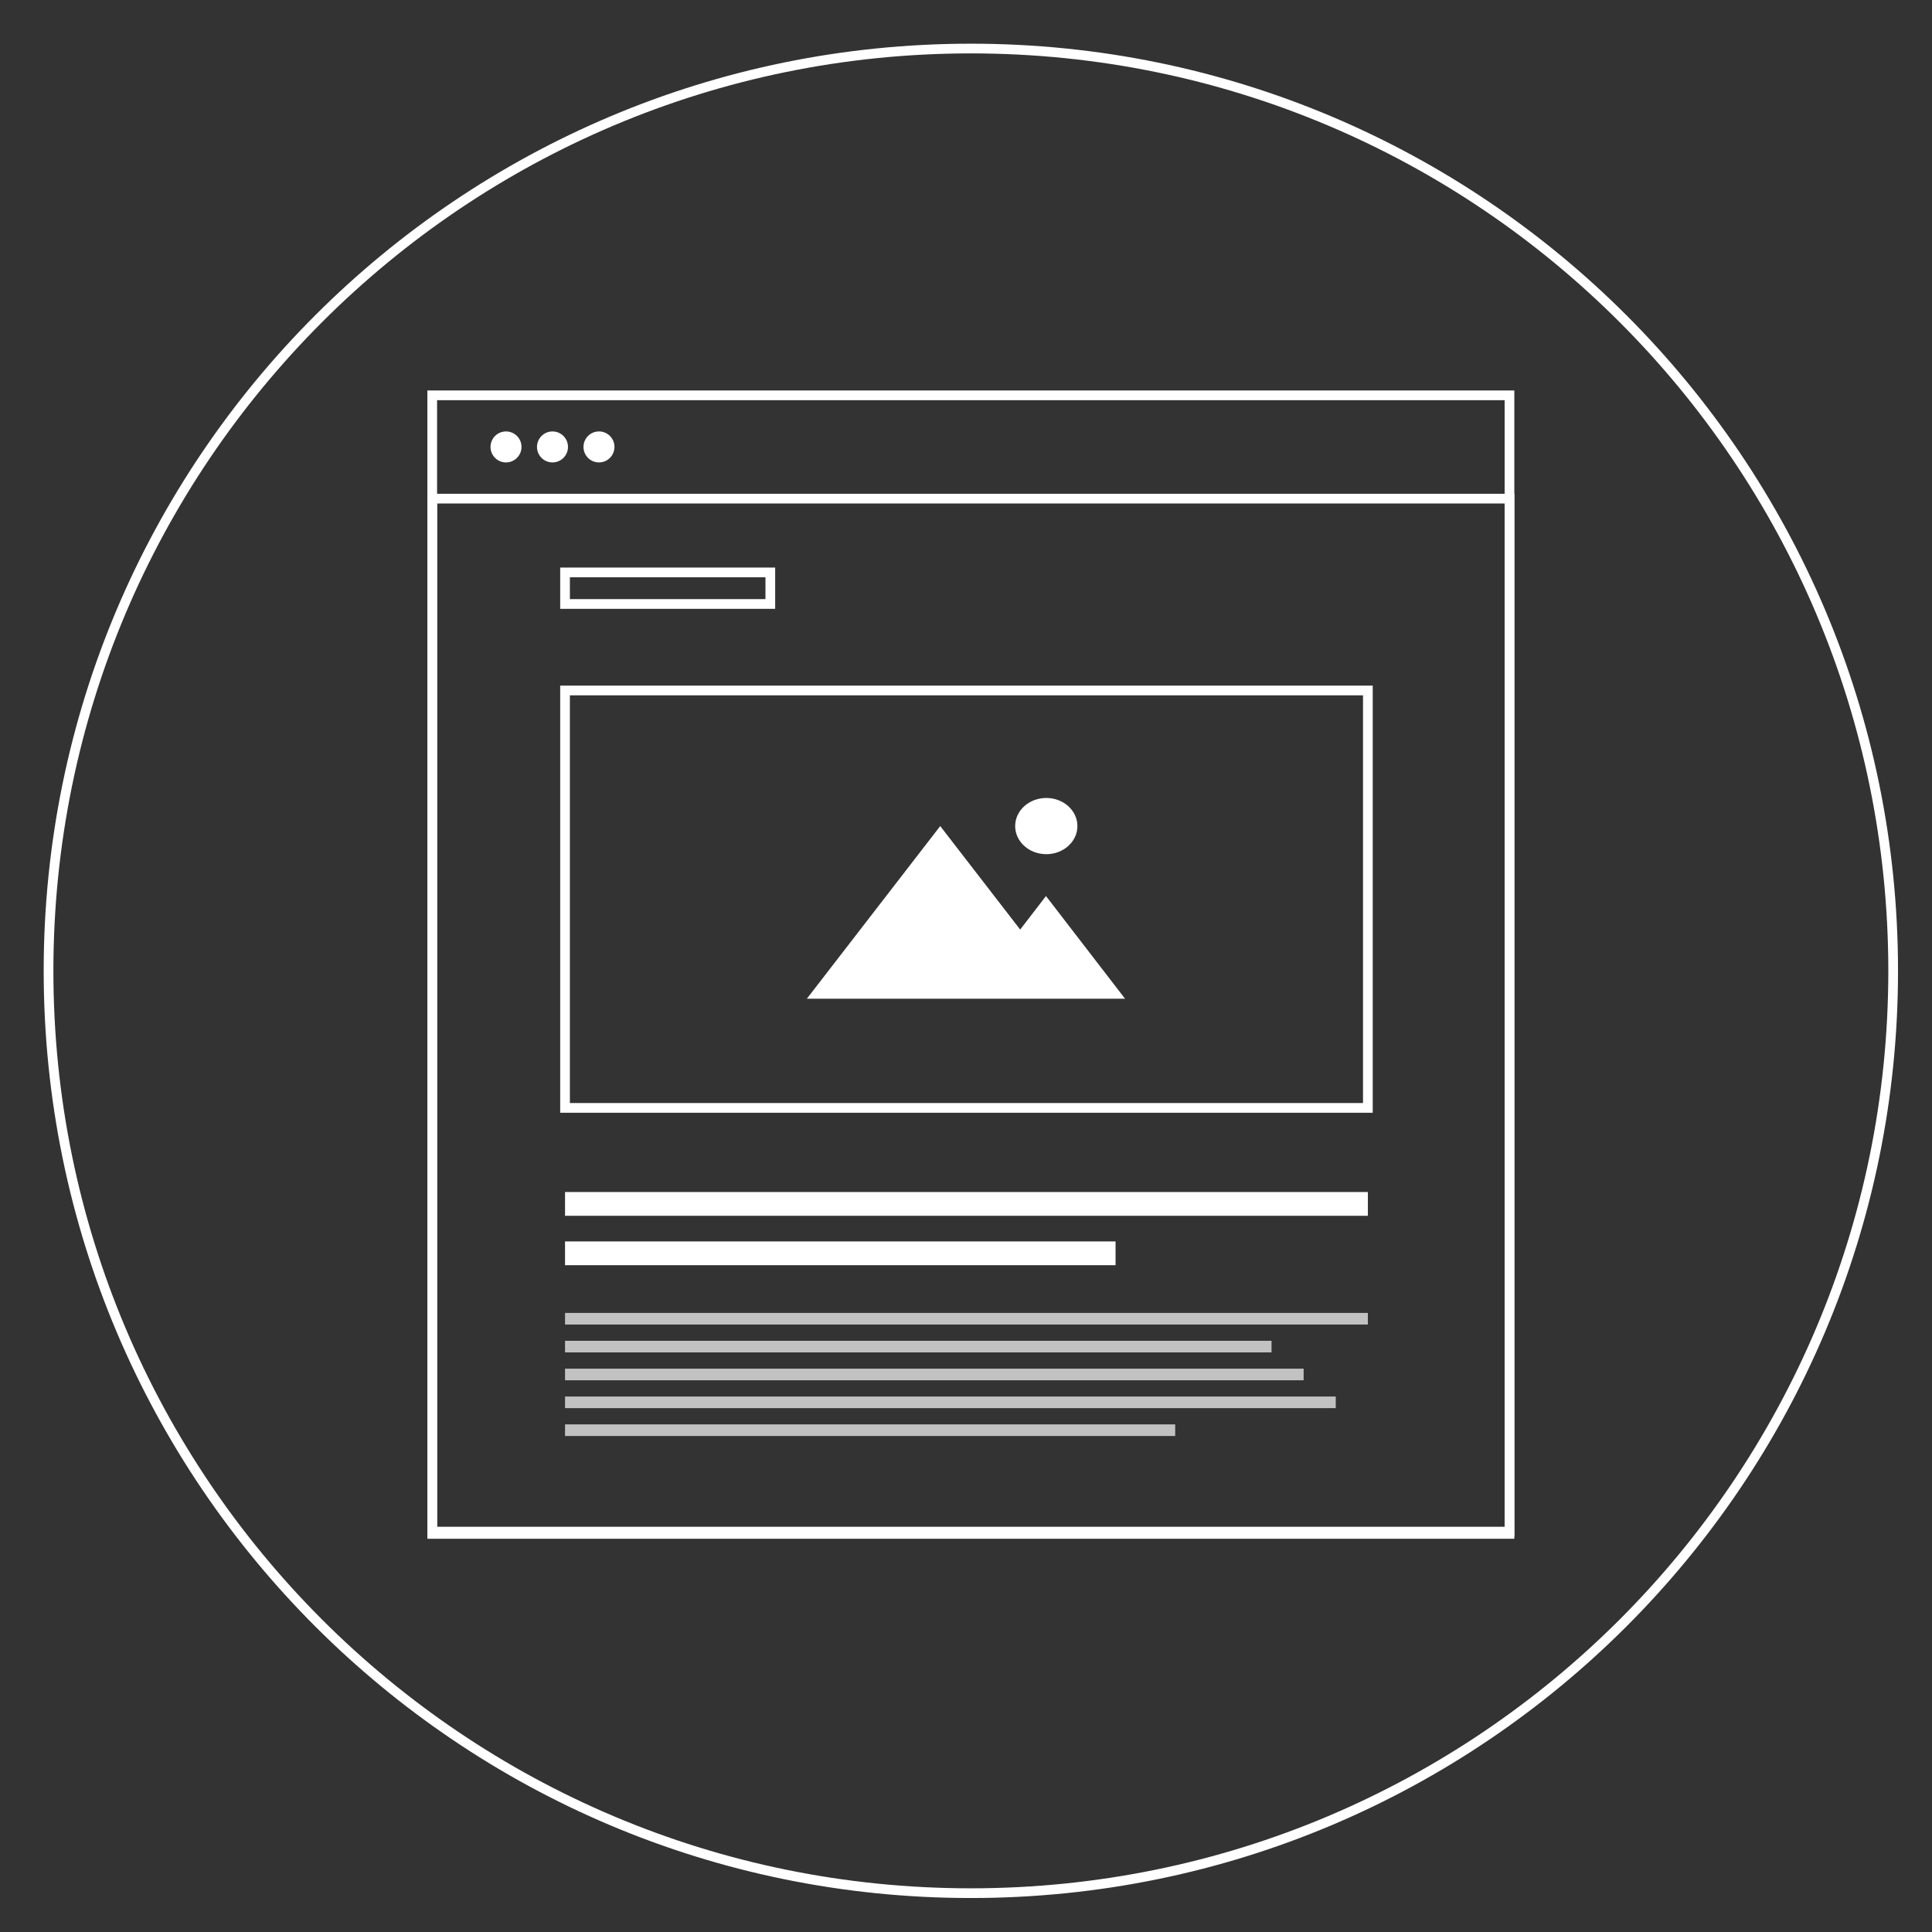 <?xml version="1.0" encoding="UTF-8"?>
<svg width="199px" height="199px" viewBox="0 0 199 199" version="1.1" xmlns="http://www.w3.org/2000/svg" xmlns:xlink="http://www.w3.org/1999/xlink" style="background: #5BC3EB;">
    <rect x="0" y="0" width="199" height="199" fill="#333333" stroke="none"/>
    <!-- Generator: Sketch 41.1 (35376) - http://www.bohemiancoding.com/sketch -->
    <title>wireframe</title>
    <desc>Created with Sketch.</desc>
    <defs></defs>
    <g id="Page-1" stroke="none" stroke-width="1" fill="none" fill-rule="evenodd">
        <g id="wireframe">
            <g id="icon-wireframe" transform="translate(5, 5)">
                <path d="M95,190 C147.467,190 190,147.467 190,95 C190,42.533 147.467,0 95,0 C42.533,0 0,42.533 0,95 C0,147.467 42.533,190 95,190 Z" id="Oval-Copy" stroke="#FFFFFF"></path>
                <g id="img+text-outline-slide" transform="translate(39.52, 35.72)">
                    <path d="M9.196,5.315 C9.196,6.196 8.481,6.911 7.6,6.911 C6.719,6.911 6.004,6.196 6.004,5.315 C6.004,4.433 6.719,3.719 7.6,3.719 C8.481,3.719 9.196,4.433 9.196,5.315 L9.196,5.315 Z" id="Fill-14" fill="#FFFFFF"></path>
                    <path d="M13.984,5.315 C13.984,6.196 13.269,6.911 12.388,6.911 C11.506,6.911 10.792,6.196 10.792,5.315 C10.792,4.433 11.506,3.719 12.388,3.719 C13.269,3.719 13.984,4.433 13.984,5.315 L13.984,5.315 Z" id="Fill-15" fill="#FFFFFF"></path>
                    <path d="M18.772,5.315 C18.772,6.196 18.057,6.911 17.176,6.911 C16.294,6.911 15.58,6.196 15.58,5.315 C15.58,4.433 16.294,3.719 17.176,3.719 C18.057,3.719 18.772,4.433 18.772,5.315 L18.772,5.315 Z" id="Fill-16" fill="#FFFFFF"></path>
                    <g id="Group-6-Copy" transform="translate(13.68, 30.4)">
                        <g id="Group-2">
                            <rect id="Rectangle-3" stroke="#FFFFFF" x="0" y="0" width="82.693" height="42.995"></rect>
                            <g id="Img" transform="translate(24.907, 11.072)" fill="#FFFFFF">
                                <path d="M21.973,13.554 L13.738,2.895 L7.10542736e-15,20.678 L21.981,20.678 L32.775,20.678 L24.631,10.103 L21.973,13.554 Z" id="Combined-Shape"></path>
                                <ellipse id="Oval-2" cx="24.663" cy="2.895" rx="3.206" ry="2.895"></ellipse>
                            </g>
                        </g>
                        <g id="text" transform="translate(0, 51.661)" fill="#FFFFFF">
                            <rect id="Rectangle-5" x="0" y="7.10542736e-15" width="82.693" height="2.448"></rect>
                            <rect id="Rectangle-5-Copy" x="0" y="5.089" width="56.704" height="2.448"></rect>
                            <g id="Group-5" opacity="0.7" transform="translate(0, 12.453)">
                                <rect id="Rectangle-4-Copy-2" x="0" y="0" width="82.693" height="1.196"></rect>
                                <rect id="Rectangle-4-Copy-2" x="0" y="2.87" width="72.77" height="1.196"></rect>
                                <rect id="Rectangle-4-Copy-2" x="0" y="5.741" width="76.078" height="1.196"></rect>
                                <rect id="Rectangle-4-Copy-2" x="0" y="8.611" width="79.385" height="1.196"></rect>
                                <rect id="Rectangle-4-Copy-2" x="0" y="11.481" width="62.847" height="1.196"></rect>
                            </g>
                        </g>
                    </g>
                    <rect id="Rectangle-2" stroke="#FFFFFF" x="0" y="10.64" width="110.96" height="106.636"></rect>
                    <rect id="Rectangle-2" stroke="#FFFFFF" x="0" y="0" width="110.96" height="117.04"></rect>
                    <rect id="Rectangle-4" stroke="#FFFFFF" x="13.68" y="18.24" width="21.144" height="3.251"></rect>
                </g>
            </g>
        </g>
    </g>
</svg>